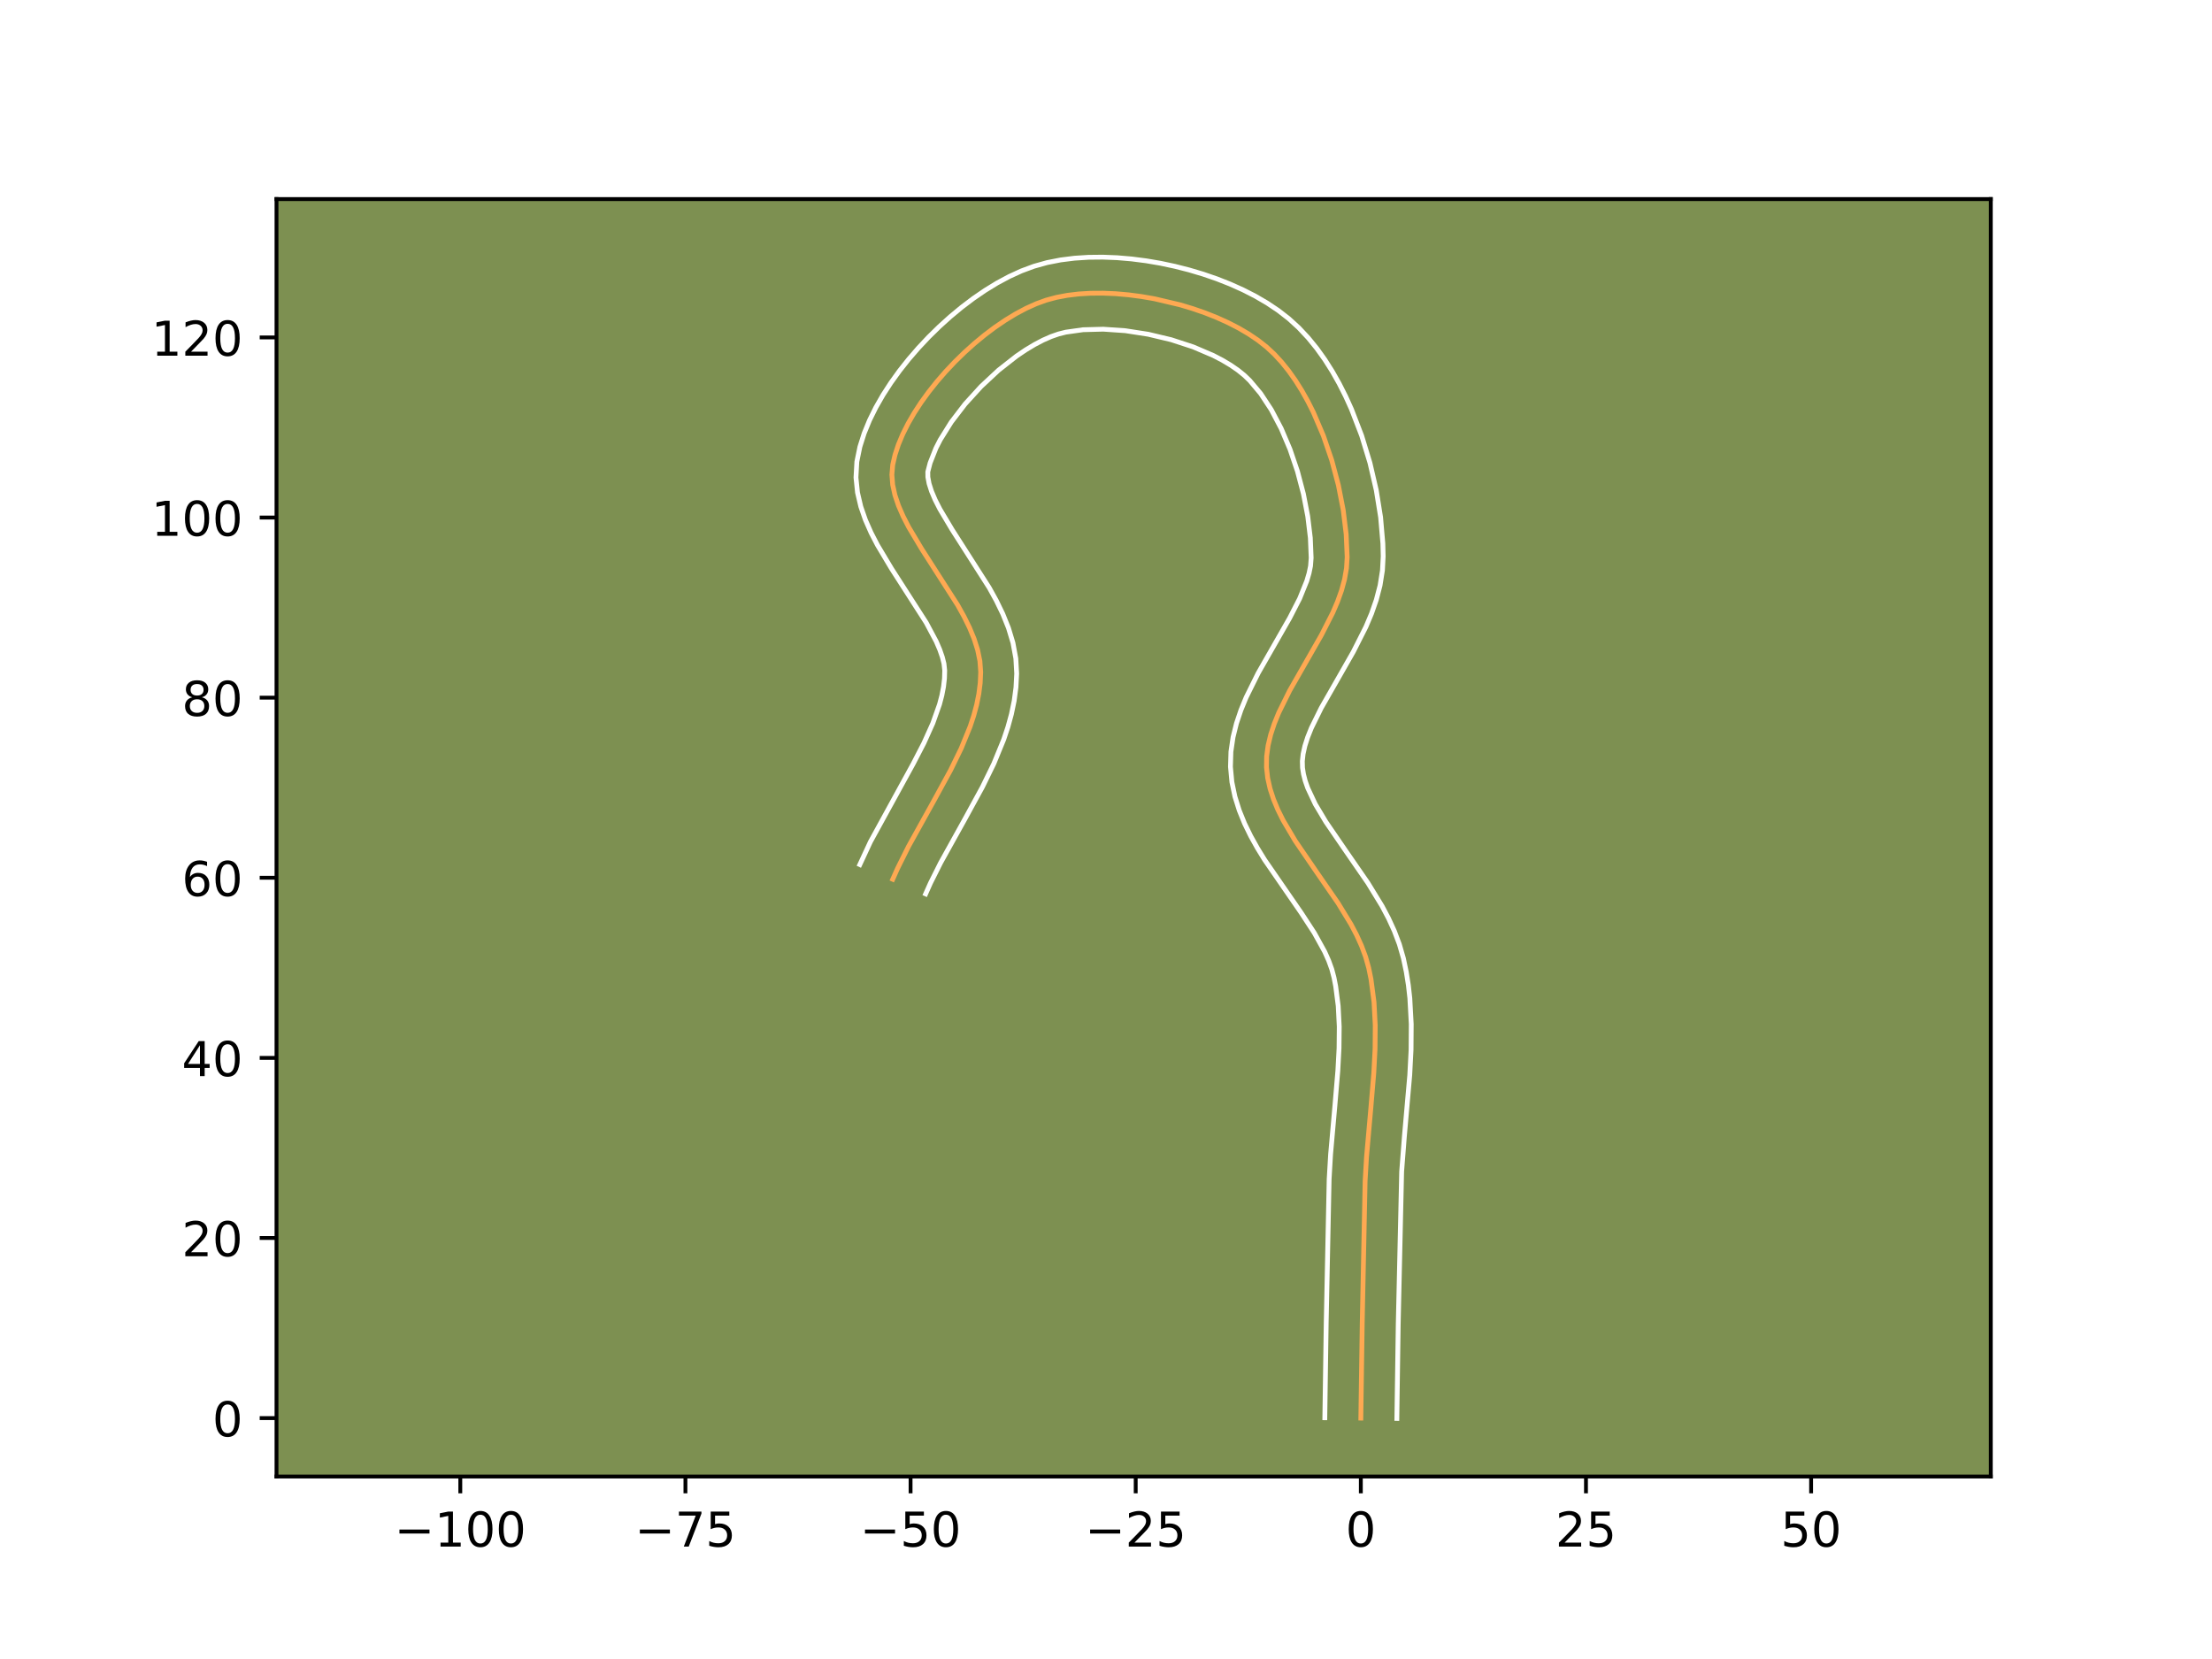 <?xml version="1.0" encoding="utf-8" standalone="no"?>
<!DOCTYPE svg PUBLIC "-//W3C//DTD SVG 1.1//EN"
  "http://www.w3.org/Graphics/SVG/1.1/DTD/svg11.dtd">
<!-- Created with matplotlib (https://matplotlib.org/) -->
<svg height="345.6pt" version="1.1" viewBox="0 0 460.8 345.6" width="460.8pt" xmlns="http://www.w3.org/2000/svg" xmlns:xlink="http://www.w3.org/1999/xlink">
 <defs>
  <style type="text/css">*{stroke-linecap:butt;stroke-linejoin:round;}</style>
 </defs>
 <g id="figure_1">
  <g id="patch_1">
   <path d="M 0 345.6 
L 460.8 345.6 
L 460.8 0 
L 0 0 
z
" style="fill:#ffffff;"/>
  </g>
  <g id="axes_1">
   <g id="patch_2">
    <path d="M 57.6 307.584 
L 414.72 307.584 
L 414.72 41.472 
L 57.6 41.472 
z
" style="fill:#7d9051;"/>
   </g>
   <g id="matplotlib.axis_1">
    <g id="xtick_1">
     <g id="line2d_1">
      <defs>
       <path d="M 0 0 
L 0 3.5 
" id="m7e96f63779" style="stroke:#000000;stroke-width:0.8;"/>
      </defs>
      <g>
       <use style="stroke:#000000;stroke-width:0.8;" x="95.888" xlink:href="#m7e96f63779" y="307.584"/>
      </g>
     </g>
     <g id="text_1">
      <!-- −100 -->
      <g transform="translate(82.154 322.182)scale(0.1 -0.1)">
       <defs>
        <path d="M 10.594 35.5 
L 73.188 35.5 
L 73.188 27.203 
L 10.594 27.203 
z
" id="DejaVuSans-8722"/>
        <path d="M 12.406 8.297 
L 28.516 8.297 
L 28.516 63.922 
L 10.984 60.406 
L 10.984 69.391 
L 28.422 72.906 
L 38.281 72.906 
L 38.281 8.297 
L 54.391 8.297 
L 54.391 0 
L 12.406 0 
z
" id="DejaVuSans-49"/>
        <path d="M 31.781 66.406 
Q 24.172 66.406 20.328 58.906 
Q 16.5 51.422 16.5 36.375 
Q 16.5 21.391 20.328 13.891 
Q 24.172 6.391 31.781 6.391 
Q 39.453 6.391 43.281 13.891 
Q 47.125 21.391 47.125 36.375 
Q 47.125 51.422 43.281 58.906 
Q 39.453 66.406 31.781 66.406 
z
M 31.781 74.219 
Q 44.047 74.219 50.516 64.516 
Q 56.984 54.828 56.984 36.375 
Q 56.984 17.969 50.516 8.266 
Q 44.047 -1.422 31.781 -1.422 
Q 19.531 -1.422 13.062 8.266 
Q 6.594 17.969 6.594 36.375 
Q 6.594 54.828 13.062 64.516 
Q 19.531 74.219 31.781 74.219 
z
" id="DejaVuSans-48"/>
       </defs>
       <use xlink:href="#DejaVuSans-8722"/>
       <use x="83.789" xlink:href="#DejaVuSans-49"/>
       <use x="147.412" xlink:href="#DejaVuSans-48"/>
       <use x="211.035" xlink:href="#DejaVuSans-48"/>
      </g>
     </g>
    </g>
    <g id="xtick_2">
     <g id="line2d_2">
      <g>
       <use style="stroke:#000000;stroke-width:0.8;" x="142.788" xlink:href="#m7e96f63779" y="307.584"/>
      </g>
     </g>
     <g id="text_2">
      <!-- −75 -->
      <g transform="translate(132.235 322.182)scale(0.1 -0.1)">
       <defs>
        <path d="M 8.203 72.906 
L 55.078 72.906 
L 55.078 68.703 
L 28.609 0 
L 18.312 0 
L 43.219 64.594 
L 8.203 64.594 
z
" id="DejaVuSans-55"/>
        <path d="M 10.797 72.906 
L 49.516 72.906 
L 49.516 64.594 
L 19.828 64.594 
L 19.828 46.734 
Q 21.969 47.469 24.109 47.828 
Q 26.266 48.188 28.422 48.188 
Q 40.625 48.188 47.75 41.5 
Q 54.891 34.812 54.891 23.391 
Q 54.891 11.625 47.562 5.094 
Q 40.234 -1.422 26.906 -1.422 
Q 22.312 -1.422 17.547 -0.641 
Q 12.797 0.141 7.719 1.703 
L 7.719 11.625 
Q 12.109 9.234 16.797 8.062 
Q 21.484 6.891 26.703 6.891 
Q 35.156 6.891 40.078 11.328 
Q 45.016 15.766 45.016 23.391 
Q 45.016 31 40.078 35.438 
Q 35.156 39.891 26.703 39.891 
Q 22.75 39.891 18.812 39.016 
Q 14.891 38.141 10.797 36.281 
z
" id="DejaVuSans-53"/>
       </defs>
       <use xlink:href="#DejaVuSans-8722"/>
       <use x="83.789" xlink:href="#DejaVuSans-55"/>
       <use x="147.412" xlink:href="#DejaVuSans-53"/>
      </g>
     </g>
    </g>
    <g id="xtick_3">
     <g id="line2d_3">
      <g>
       <use style="stroke:#000000;stroke-width:0.8;" x="189.688" xlink:href="#m7e96f63779" y="307.584"/>
      </g>
     </g>
     <g id="text_3">
      <!-- −50 -->
      <g transform="translate(179.135 322.182)scale(0.1 -0.1)">
       <use xlink:href="#DejaVuSans-8722"/>
       <use x="83.789" xlink:href="#DejaVuSans-53"/>
       <use x="147.412" xlink:href="#DejaVuSans-48"/>
      </g>
     </g>
    </g>
    <g id="xtick_4">
     <g id="line2d_4">
      <g>
       <use style="stroke:#000000;stroke-width:0.8;" x="236.588" xlink:href="#m7e96f63779" y="307.584"/>
      </g>
     </g>
     <g id="text_4">
      <!-- −25 -->
      <g transform="translate(226.035 322.182)scale(0.1 -0.1)">
       <defs>
        <path d="M 19.188 8.297 
L 53.609 8.297 
L 53.609 0 
L 7.328 0 
L 7.328 8.297 
Q 12.938 14.109 22.625 23.891 
Q 32.328 33.688 34.812 36.531 
Q 39.547 41.844 41.422 45.531 
Q 43.312 49.219 43.312 52.781 
Q 43.312 58.594 39.234 62.25 
Q 35.156 65.922 28.609 65.922 
Q 23.969 65.922 18.812 64.312 
Q 13.672 62.703 7.812 59.422 
L 7.812 69.391 
Q 13.766 71.781 18.938 73 
Q 24.125 74.219 28.422 74.219 
Q 39.75 74.219 46.484 68.547 
Q 53.219 62.891 53.219 53.422 
Q 53.219 48.922 51.531 44.891 
Q 49.859 40.875 45.406 35.406 
Q 44.188 33.984 37.641 27.219 
Q 31.109 20.453 19.188 8.297 
z
" id="DejaVuSans-50"/>
       </defs>
       <use xlink:href="#DejaVuSans-8722"/>
       <use x="83.789" xlink:href="#DejaVuSans-50"/>
       <use x="147.412" xlink:href="#DejaVuSans-53"/>
      </g>
     </g>
    </g>
    <g id="xtick_5">
     <g id="line2d_5">
      <g>
       <use style="stroke:#000000;stroke-width:0.8;" x="283.488" xlink:href="#m7e96f63779" y="307.584"/>
      </g>
     </g>
     <g id="text_5">
      <!-- 0 -->
      <g transform="translate(280.306 322.182)scale(0.1 -0.1)">
       <use xlink:href="#DejaVuSans-48"/>
      </g>
     </g>
    </g>
    <g id="xtick_6">
     <g id="line2d_6">
      <g>
       <use style="stroke:#000000;stroke-width:0.8;" x="330.388" xlink:href="#m7e96f63779" y="307.584"/>
      </g>
     </g>
     <g id="text_6">
      <!-- 25 -->
      <g transform="translate(324.025 322.182)scale(0.1 -0.1)">
       <use xlink:href="#DejaVuSans-50"/>
       <use x="63.623" xlink:href="#DejaVuSans-53"/>
      </g>
     </g>
    </g>
    <g id="xtick_7">
     <g id="line2d_7">
      <g>
       <use style="stroke:#000000;stroke-width:0.8;" x="377.288" xlink:href="#m7e96f63779" y="307.584"/>
      </g>
     </g>
     <g id="text_7">
      <!-- 50 -->
      <g transform="translate(370.925 322.182)scale(0.1 -0.1)">
       <use xlink:href="#DejaVuSans-53"/>
       <use x="63.623" xlink:href="#DejaVuSans-48"/>
      </g>
     </g>
    </g>
   </g>
   <g id="matplotlib.axis_2">
    <g id="ytick_1">
     <g id="line2d_8">
      <defs>
       <path d="M 0 0 
L -3.5 0 
" id="mf0d1db24e7" style="stroke:#000000;stroke-width:0.8;"/>
      </defs>
      <g>
       <use style="stroke:#000000;stroke-width:0.8;" x="57.6" xlink:href="#mf0d1db24e7" y="295.416"/>
      </g>
     </g>
     <g id="text_8">
      <!-- 0 -->
      <g transform="translate(44.237 299.215)scale(0.1 -0.1)">
       <use xlink:href="#DejaVuSans-48"/>
      </g>
     </g>
    </g>
    <g id="ytick_2">
     <g id="line2d_9">
      <g>
       <use style="stroke:#000000;stroke-width:0.8;" x="57.6" xlink:href="#mf0d1db24e7" y="257.896"/>
      </g>
     </g>
     <g id="text_9">
      <!-- 20 -->
      <g transform="translate(37.875 261.695)scale(0.1 -0.1)">
       <use xlink:href="#DejaVuSans-50"/>
       <use x="63.623" xlink:href="#DejaVuSans-48"/>
      </g>
     </g>
    </g>
    <g id="ytick_3">
     <g id="line2d_10">
      <g>
       <use style="stroke:#000000;stroke-width:0.8;" x="57.6" xlink:href="#mf0d1db24e7" y="220.376"/>
      </g>
     </g>
     <g id="text_10">
      <!-- 40 -->
      <g transform="translate(37.875 224.175)scale(0.1 -0.1)">
       <defs>
        <path d="M 37.797 64.312 
L 12.891 25.391 
L 37.797 25.391 
z
M 35.203 72.906 
L 47.609 72.906 
L 47.609 25.391 
L 58.016 25.391 
L 58.016 17.188 
L 47.609 17.188 
L 47.609 0 
L 37.797 0 
L 37.797 17.188 
L 4.891 17.188 
L 4.891 26.703 
z
" id="DejaVuSans-52"/>
       </defs>
       <use xlink:href="#DejaVuSans-52"/>
       <use x="63.623" xlink:href="#DejaVuSans-48"/>
      </g>
     </g>
    </g>
    <g id="ytick_4">
     <g id="line2d_11">
      <g>
       <use style="stroke:#000000;stroke-width:0.8;" x="57.6" xlink:href="#mf0d1db24e7" y="182.856"/>
      </g>
     </g>
     <g id="text_11">
      <!-- 60 -->
      <g transform="translate(37.875 186.655)scale(0.1 -0.1)">
       <defs>
        <path d="M 33.016 40.375 
Q 26.375 40.375 22.484 35.828 
Q 18.609 31.297 18.609 23.391 
Q 18.609 15.531 22.484 10.953 
Q 26.375 6.391 33.016 6.391 
Q 39.656 6.391 43.531 10.953 
Q 47.406 15.531 47.406 23.391 
Q 47.406 31.297 43.531 35.828 
Q 39.656 40.375 33.016 40.375 
z
M 52.594 71.297 
L 52.594 62.312 
Q 48.875 64.062 45.094 64.984 
Q 41.312 65.922 37.594 65.922 
Q 27.828 65.922 22.672 59.328 
Q 17.531 52.734 16.797 39.406 
Q 19.672 43.656 24.016 45.922 
Q 28.375 48.188 33.594 48.188 
Q 44.578 48.188 50.953 41.516 
Q 57.328 34.859 57.328 23.391 
Q 57.328 12.156 50.688 5.359 
Q 44.047 -1.422 33.016 -1.422 
Q 20.359 -1.422 13.672 8.266 
Q 6.984 17.969 6.984 36.375 
Q 6.984 53.656 15.188 63.938 
Q 23.391 74.219 37.203 74.219 
Q 40.922 74.219 44.703 73.484 
Q 48.484 72.75 52.594 71.297 
z
" id="DejaVuSans-54"/>
       </defs>
       <use xlink:href="#DejaVuSans-54"/>
       <use x="63.623" xlink:href="#DejaVuSans-48"/>
      </g>
     </g>
    </g>
    <g id="ytick_5">
     <g id="line2d_12">
      <g>
       <use style="stroke:#000000;stroke-width:0.8;" x="57.6" xlink:href="#mf0d1db24e7" y="145.336"/>
      </g>
     </g>
     <g id="text_12">
      <!-- 80 -->
      <g transform="translate(37.875 149.135)scale(0.1 -0.1)">
       <defs>
        <path d="M 31.781 34.625 
Q 24.75 34.625 20.719 30.859 
Q 16.703 27.094 16.703 20.516 
Q 16.703 13.922 20.719 10.156 
Q 24.75 6.391 31.781 6.391 
Q 38.812 6.391 42.859 10.172 
Q 46.922 13.969 46.922 20.516 
Q 46.922 27.094 42.891 30.859 
Q 38.875 34.625 31.781 34.625 
z
M 21.922 38.812 
Q 15.578 40.375 12.031 44.719 
Q 8.5 49.078 8.5 55.328 
Q 8.5 64.062 14.719 69.141 
Q 20.953 74.219 31.781 74.219 
Q 42.672 74.219 48.875 69.141 
Q 55.078 64.062 55.078 55.328 
Q 55.078 49.078 51.531 44.719 
Q 48 40.375 41.703 38.812 
Q 48.828 37.156 52.797 32.312 
Q 56.781 27.484 56.781 20.516 
Q 56.781 9.906 50.312 4.234 
Q 43.844 -1.422 31.781 -1.422 
Q 19.734 -1.422 13.25 4.234 
Q 6.781 9.906 6.781 20.516 
Q 6.781 27.484 10.781 32.312 
Q 14.797 37.156 21.922 38.812 
z
M 18.312 54.391 
Q 18.312 48.734 21.844 45.562 
Q 25.391 42.391 31.781 42.391 
Q 38.141 42.391 41.719 45.562 
Q 45.312 48.734 45.312 54.391 
Q 45.312 60.062 41.719 63.234 
Q 38.141 66.406 31.781 66.406 
Q 25.391 66.406 21.844 63.234 
Q 18.312 60.062 18.312 54.391 
z
" id="DejaVuSans-56"/>
       </defs>
       <use xlink:href="#DejaVuSans-56"/>
       <use x="63.623" xlink:href="#DejaVuSans-48"/>
      </g>
     </g>
    </g>
    <g id="ytick_6">
     <g id="line2d_13">
      <g>
       <use style="stroke:#000000;stroke-width:0.8;" x="57.6" xlink:href="#mf0d1db24e7" y="107.816"/>
      </g>
     </g>
     <g id="text_13">
      <!-- 100 -->
      <g transform="translate(31.512 111.615)scale(0.1 -0.1)">
       <use xlink:href="#DejaVuSans-49"/>
       <use x="63.623" xlink:href="#DejaVuSans-48"/>
       <use x="127.246" xlink:href="#DejaVuSans-48"/>
      </g>
     </g>
    </g>
    <g id="ytick_7">
     <g id="line2d_14">
      <g>
       <use style="stroke:#000000;stroke-width:0.8;" x="57.6" xlink:href="#mf0d1db24e7" y="70.296"/>
      </g>
     </g>
     <g id="text_14">
      <!-- 120 -->
      <g transform="translate(31.512 74.095)scale(0.1 -0.1)">
       <use xlink:href="#DejaVuSans-49"/>
       <use x="63.623" xlink:href="#DejaVuSans-50"/>
       <use x="127.246" xlink:href="#DejaVuSans-48"/>
      </g>
     </g>
    </g>
   </g>
   <g id="line2d_15">
    <path clip-path="url(#pbcd281cdd0)" d="M 283.488 295.416 
L 283.775 275.671 
L 284.378 246.048 
L 284.668 241.065 
L 285.556 231.028 
L 286.188 223.508 
L 286.448 218.531 
L 286.489 213.606 
L 286.233 208.748 
L 285.604 203.978 
L 285.125 201.63 
L 284.476 199.313 
L 283.626 197.026 
L 282.601 194.767 
L 281.426 192.533 
L 278.736 188.125 
L 274.24 181.619 
L 269.825 175.166 
L 267.278 170.851 
L 266.202 168.681 
L 265.294 166.498 
L 264.578 164.3 
L 264.082 162.082 
L 263.833 159.842 
L 263.861 157.585 
L 264.163 155.317 
L 264.706 153.04 
L 265.46 150.755 
L 266.391 148.462 
L 268.666 143.857 
L 272.634 136.915 
L 275.285 132.274 
L 277.646 127.63 
L 278.64 125.31 
L 279.468 122.991 
L 280.098 120.676 
L 280.499 118.364 
L 280.64 116.057 
L 280.431 111.279 
L 279.816 106.244 
L 278.809 101.069 
L 277.427 95.875 
L 275.686 90.78 
L 273.602 85.903 
L 272.436 83.583 
L 271.19 81.363 
L 269.866 79.257 
L 268.467 77.28 
L 266.993 75.447 
L 265.448 73.773 
L 263.833 72.272 
L 262.086 70.897 
L 260.16 69.593 
L 258.071 68.365 
L 255.839 67.216 
L 253.482 66.151 
L 251.021 65.174 
L 248.472 64.291 
L 245.855 63.504 
L 240.493 62.24 
L 237.785 61.772 
L 235.084 61.418 
L 232.409 61.183 
L 229.779 61.072 
L 227.213 61.088 
L 224.728 61.237 
L 222.345 61.523 
L 220.082 61.949 
L 217.958 62.521 
L 215.88 63.274 
L 213.756 64.232 
L 211.601 65.378 
L 209.432 66.697 
L 207.264 68.174 
L 205.114 69.794 
L 202.996 71.541 
L 200.928 73.4 
L 198.924 75.355 
L 197.002 77.391 
L 195.177 79.493 
L 193.464 81.645 
L 191.88 83.831 
L 190.441 86.037 
L 189.162 88.248 
L 188.06 90.447 
L 187.15 92.619 
L 186.449 94.749 
L 185.972 96.822 
L 185.796 98.884 
L 185.963 100.992 
L 186.433 103.142 
L 187.17 105.328 
L 188.135 107.549 
L 189.29 109.799 
L 192.018 114.373 
L 199.503 126.057 
L 200.809 128.406 
L 201.963 130.749 
L 202.927 133.084 
L 203.663 135.405 
L 204.132 137.709 
L 204.297 139.993 
L 204.198 142.265 
L 203.912 144.538 
L 203.456 146.81 
L 202.844 149.082 
L 202.093 151.354 
L 200.239 155.899 
L 198.021 160.443 
L 194.294 167.26 
L 189.25 176.348 
L 186.984 180.893 
L 185.972 183.165 
L 185.972 183.165 
" style="fill:none;stroke:#fea952;stroke-linecap:square;"/>
   </g>
   <g id="line2d_16">
    <path clip-path="url(#pbcd281cdd0)" d="M 275.984 295.344 
L 276.272 275.528 
L 276.884 245.675 
L 277.187 240.474 
L 278.083 230.343 
L 278.698 223.049 
L 278.946 218.371 
L 278.99 213.87 
L 278.774 209.567 
L 278.252 205.478 
L 277.898 203.652 
L 277.443 201.928 
L 276.793 200.128 
L 275.958 198.259 
L 273.794 194.342 
L 271.111 190.229 
L 263.441 179.11 
L 261.956 176.693 
L 260.555 174.184 
L 259.275 171.565 
L 258.158 168.82 
L 257.255 165.937 
L 256.625 162.914 
L 256.329 159.746 
L 256.423 156.595 
L 256.864 153.576 
L 257.579 150.691 
L 258.508 147.929 
L 259.599 145.274 
L 262.102 140.221 
L 266.143 133.15 
L 268.657 128.755 
L 270.749 124.675 
L 272.228 121.021 
L 272.705 119.393 
L 273.009 117.907 
L 273.138 116.225 
L 272.967 112.052 
L 272.426 107.55 
L 271.525 102.875 
L 270.284 98.174 
L 268.729 93.593 
L 266.897 89.273 
L 264.837 85.356 
L 262.618 81.981 
L 260.34 79.27 
L 259.191 78.168 
L 257.881 77.112 
L 256.355 76.061 
L 254.636 75.037 
L 252.748 74.054 
L 248.562 72.264 
L 243.988 70.772 
L 239.213 69.634 
L 234.428 68.893 
L 229.828 68.576 
L 225.621 68.688 
L 222.033 69.195 
L 220.515 69.576 
L 218.963 70.116 
L 217.28 70.857 
L 215.501 71.789 
L 213.658 72.898 
L 211.779 74.168 
L 208.012 77.122 
L 204.381 80.506 
L 201.048 84.166 
L 198.165 87.931 
L 195.87 91.61 
L 194.981 93.345 
L 193.762 96.432 
L 193.277 98.293 
L 193.293 99.387 
L 193.545 100.745 
L 194.052 102.337 
L 194.811 104.122 
L 195.798 106.062 
L 198.321 110.3 
L 206.061 122.41 
L 207.541 125.09 
L 208.899 127.885 
L 210.081 130.817 
L 211.016 133.908 
L 211.617 137.169 
L 211.794 140.319 
L 211.644 143.202 
L 211.269 146.017 
L 210.701 148.761 
L 209.969 151.436 
L 209.097 154.047 
L 207.026 159.099 
L 204.651 163.959 
L 200.826 170.954 
L 195.924 179.778 
L 193.839 183.947 
L 192.826 186.219 
L 192.826 186.219 
" style="fill:none;stroke:#ffffff;stroke-linecap:square;"/>
   </g>
   <g id="line2d_17">
    <path clip-path="url(#pbcd281cdd0)" d="M 290.991 295.488 
L 291.277 275.814 
L 291.99 244.058 
L 292.558 236.746 
L 293.678 223.966 
L 293.95 218.692 
L 293.988 213.342 
L 293.693 207.93 
L 293.386 205.207 
L 292.956 202.477 
L 292.351 199.608 
L 291.51 196.698 
L 290.459 193.924 
L 289.243 191.276 
L 287.9 188.738 
L 284.965 183.942 
L 280.376 177.299 
L 276.209 171.221 
L 274.001 167.518 
L 272.429 164.176 
L 271.901 162.662 
L 271.54 161.25 
L 271.336 159.938 
L 271.3 158.574 
L 271.462 157.058 
L 271.833 155.389 
L 272.411 153.581 
L 273.184 151.651 
L 275.23 147.494 
L 279.125 140.68 
L 281.913 135.792 
L 284.544 130.585 
L 285.708 127.833 
L 286.709 124.962 
L 287.492 121.959 
L 287.99 118.821 
L 288.142 115.889 
L 288.076 113.226 
L 287.604 107.741 
L 286.701 102.108 
L 285.382 96.415 
L 283.657 90.755 
L 281.526 85.221 
L 280.306 82.532 
L 278.98 79.911 
L 277.543 77.37 
L 275.991 74.921 
L 274.315 72.579 
L 272.507 70.358 
L 270.555 68.275 
L 268.475 66.376 
L 266.292 64.683 
L 263.964 63.125 
L 261.505 61.693 
L 258.929 60.378 
L 256.249 59.175 
L 253.479 58.084 
L 250.632 57.104 
L 247.722 56.236 
L 244.765 55.483 
L 241.772 54.846 
L 238.76 54.331 
L 235.74 53.943 
L 232.727 53.686 
L 229.731 53.568 
L 226.764 53.598 
L 223.836 53.787 
L 220.956 54.149 
L 218.132 54.703 
L 215.4 55.466 
L 212.797 56.433 
L 210.232 57.607 
L 207.702 58.966 
L 205.207 60.496 
L 202.75 62.18 
L 200.338 64.006 
L 197.981 65.959 
L 195.687 68.029 
L 193.468 70.203 
L 191.337 72.47 
L 189.305 74.82 
L 187.387 77.243 
L 185.595 79.731 
L 183.945 82.28 
L 182.453 84.885 
L 181.138 87.548 
L 180.022 90.272 
L 179.136 93.066 
L 178.495 96.185 
L 178.315 99.475 
L 178.632 102.598 
L 179.322 105.538 
L 180.288 108.319 
L 181.459 110.976 
L 182.783 113.536 
L 185.716 118.447 
L 192.945 129.705 
L 195.028 133.613 
L 195.774 135.35 
L 196.31 136.902 
L 196.648 138.25 
L 196.8 139.667 
L 196.753 141.329 
L 196.556 143.058 
L 196.21 144.859 
L 195.719 146.728 
L 194.329 150.653 
L 192.468 154.791 
L 190.239 159.103 
L 181.326 175.355 
L 179.118 180.11 
L 179.118 180.11 
" style="fill:none;stroke:#ffffff;stroke-linecap:square;"/>
   </g>
   <g id="patch_3">
    <path d="M 57.6 307.584 
L 57.6 41.472 
" style="fill:none;stroke:#000000;stroke-linecap:square;stroke-linejoin:miter;stroke-width:0.8;"/>
   </g>
   <g id="patch_4">
    <path d="M 414.72 307.584 
L 414.72 41.472 
" style="fill:none;stroke:#000000;stroke-linecap:square;stroke-linejoin:miter;stroke-width:0.8;"/>
   </g>
   <g id="patch_5">
    <path d="M 57.6 307.584 
L 414.72 307.584 
" style="fill:none;stroke:#000000;stroke-linecap:square;stroke-linejoin:miter;stroke-width:0.8;"/>
   </g>
   <g id="patch_6">
    <path d="M 57.6 41.472 
L 414.72 41.472 
" style="fill:none;stroke:#000000;stroke-linecap:square;stroke-linejoin:miter;stroke-width:0.8;"/>
   </g>
  </g>
 </g>
 <defs>
  <clipPath id="pbcd281cdd0">
   <rect height="266.112" width="357.12" x="57.6" y="41.472"/>
  </clipPath>
 </defs>
</svg>
